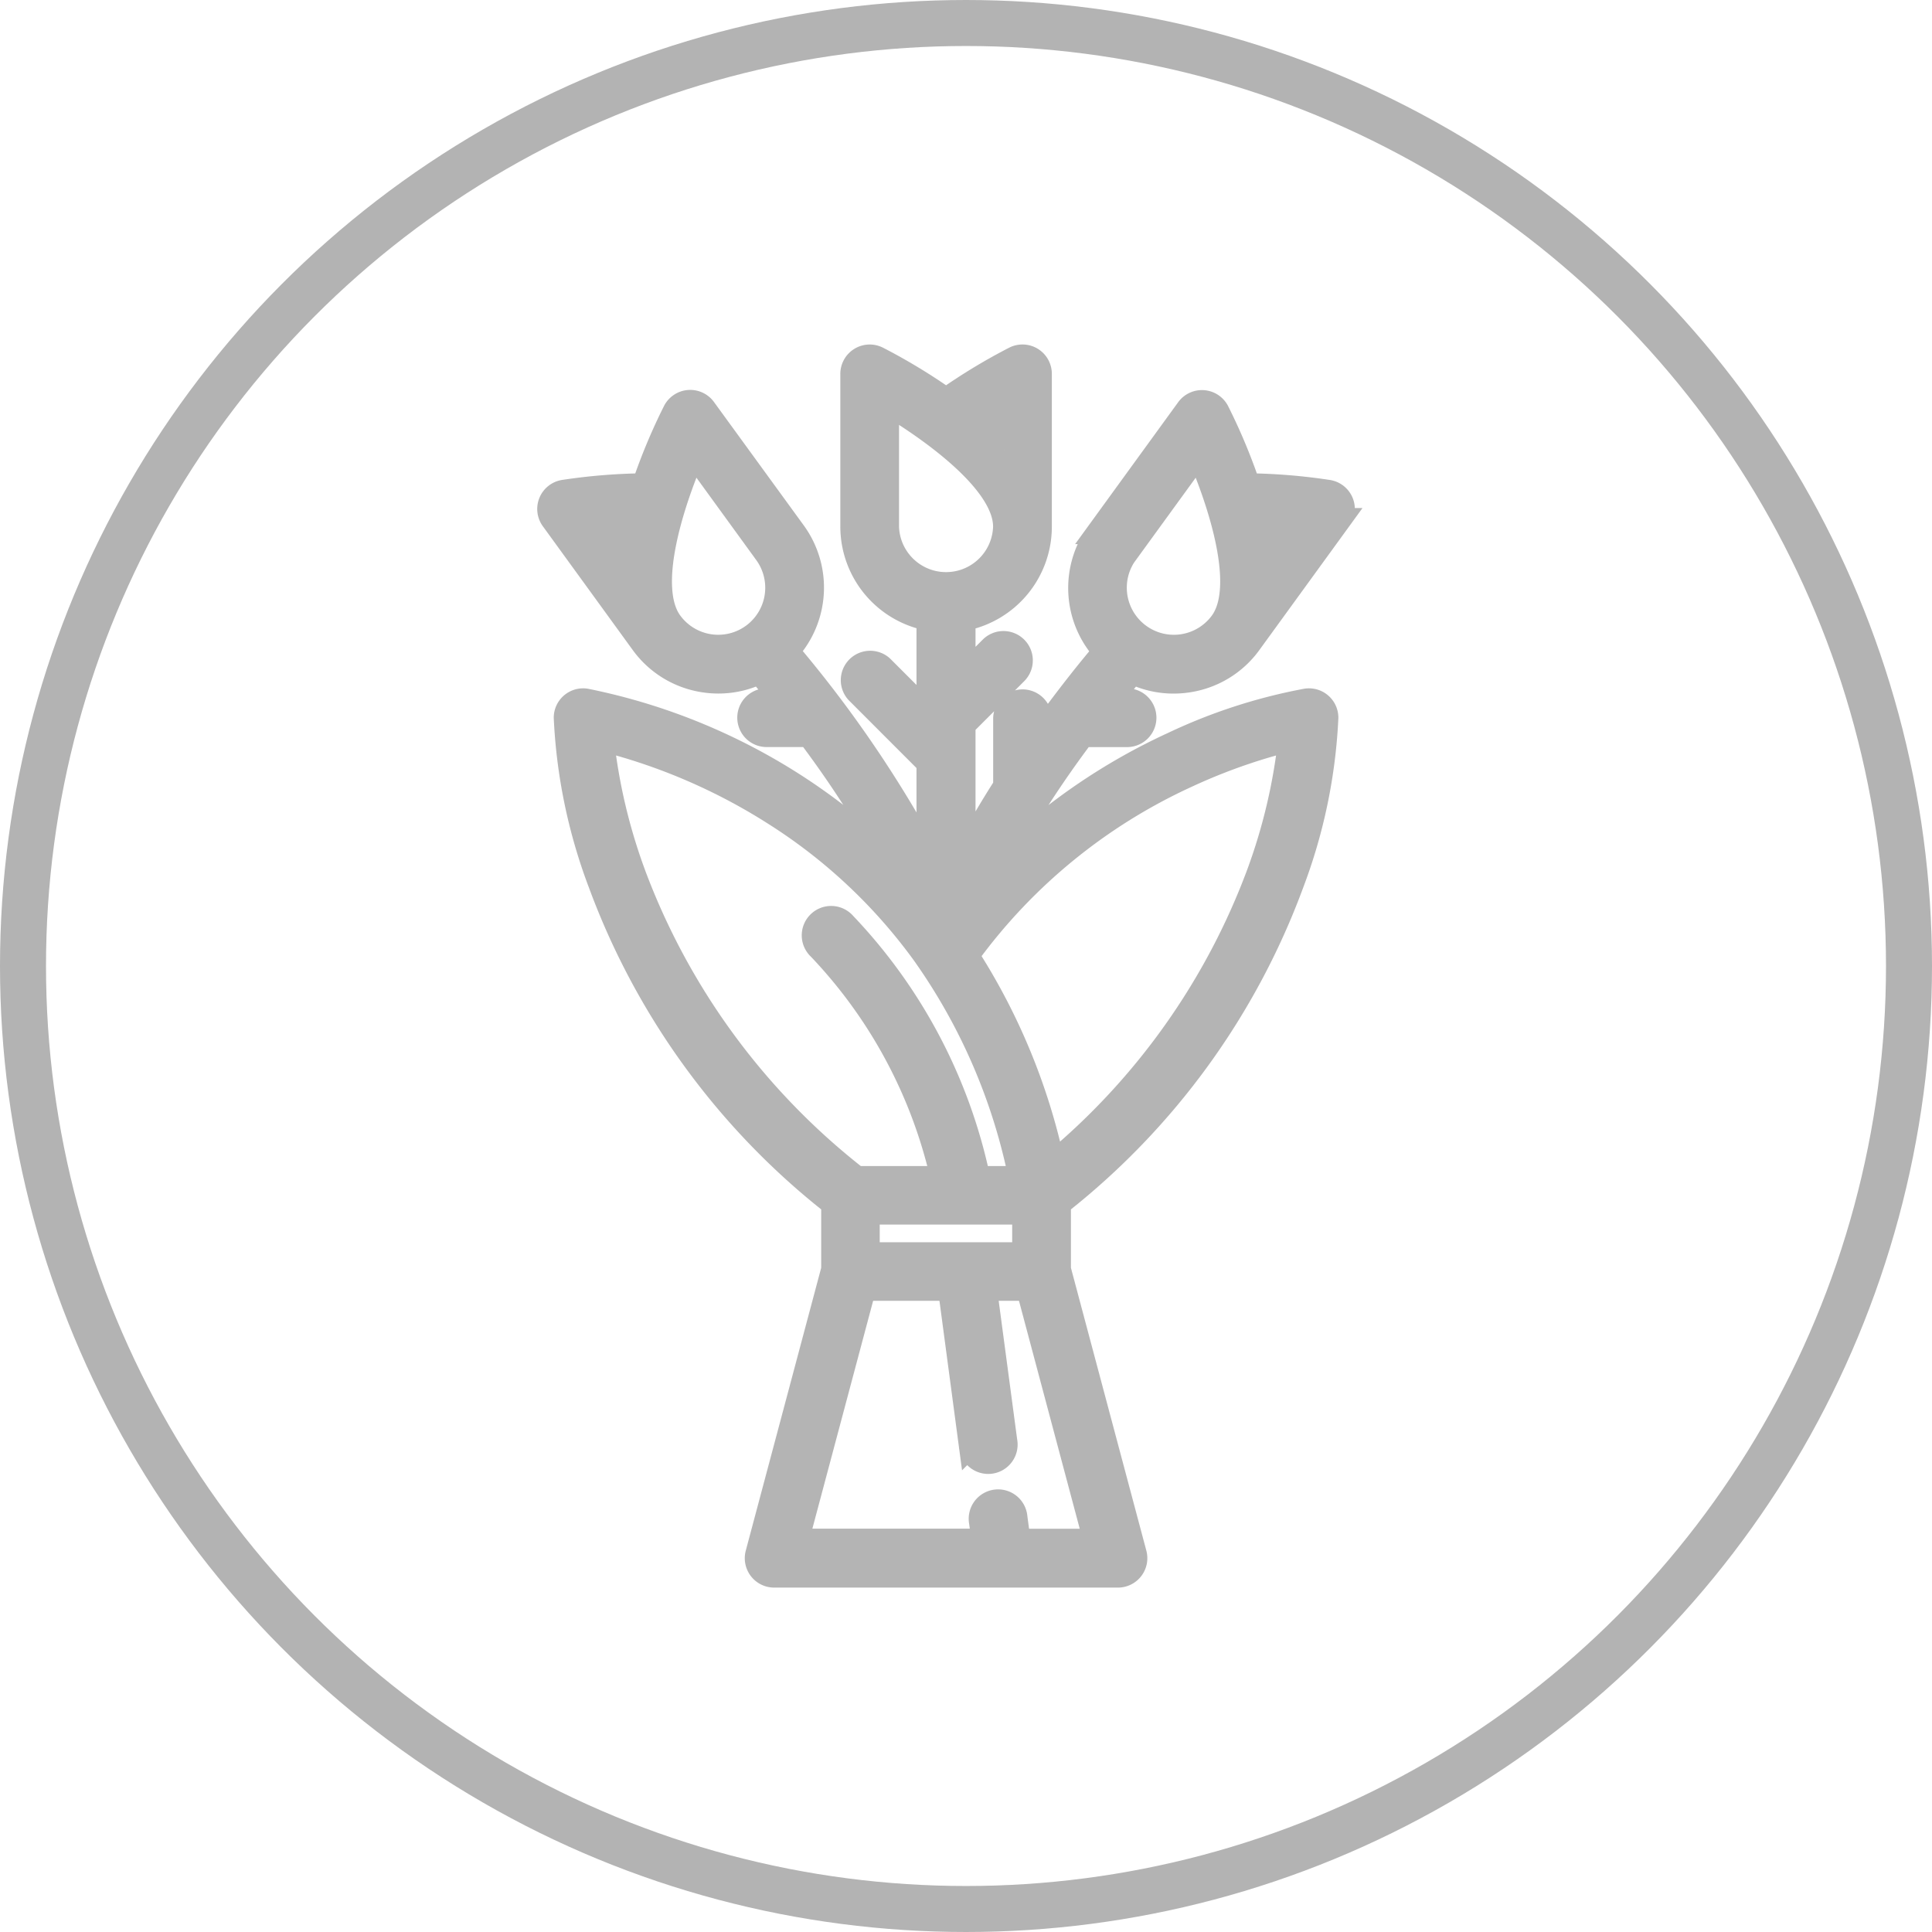 <svg xmlns="http://www.w3.org/2000/svg" width="42" height="42" viewBox="0 0 42 42">
  <g id="Group_8649" data-name="Group 8649" transform="translate(-930 -100)">
    <g id="Ellipse_250" data-name="Ellipse 250" transform="translate(930 100)" fill="none" stroke="#b3b3b3" stroke-width="1">
      <circle cx="21" cy="21" r="21" stroke="none"/>
      <circle cx="21" cy="21" r="20.5" fill="none"/>
    </g>
    <g id="_001-bouquet" data-name="001-bouquet" transform="translate(852.674 107.739)" opacity="0.52">
      <g id="Group_9" data-name="Group 9" transform="translate(89.255 0)">
        <g id="Group_8" data-name="Group 8" transform="translate(0 0)">
          <path id="Path_57760" data-name="Path 57760" d="M102.841,7.089a2.08,2.08,0,0,0,.325-.026,2.036,2.036,0,0,0,1.337-.82l1.952-2.688a.389.389,0,0,0-.251-.612A12.514,12.514,0,0,0,104.47,2.8,12.6,12.6,0,0,0,103.8,1.2a.389.389,0,0,0-.659-.049l-1.952,2.688a2.05,2.05,0,0,0,.141,2.583c-.3.351-.816.99-1.386,1.785v-.34a.389.389,0,0,0-.777,0V9.347c-.312.488-.615,1-.884,1.528V8.694h0V8.024l1.132-1.132a.388.388,0,0,0-.549-.549l-.583.583v-1.2A2.053,2.053,0,0,0,99.942,3.71V.388A.388.388,0,0,0,99.38.041a12.6,12.6,0,0,0-1.487.9,12.6,12.6,0,0,0-1.487-.9.389.389,0,0,0-.562.347V3.71A2.053,2.053,0,0,0,97.5,5.722V7.755l-1-1a.389.389,0,0,0-.549.549L97.5,8.854v2.021a25.99,25.99,0,0,0-3.047-4.458A2.05,2.05,0,0,0,94.6,3.834L92.645,1.147a.389.389,0,0,0-.659.049A12.566,12.566,0,0,0,91.315,2.8a12.547,12.547,0,0,0-1.735.142.389.389,0,0,0-.251.612l1.952,2.688a2.036,2.036,0,0,0,1.337.82,2.074,2.074,0,0,0,.325.026,2.026,2.026,0,0,0,.889-.205c.12.143.286.344.482.591h-.341a.389.389,0,0,0,0,.777h.938a23.052,23.052,0,0,1,1.76,2.715A13.215,13.215,0,0,0,90.06,7.479a.389.389,0,0,0-.446.384,11.688,11.688,0,0,0,.75,3.609,15.8,15.8,0,0,0,5.064,6.959v1.424l-1.648,6.18a.389.389,0,0,0,.375.489h7.475a.389.389,0,0,0,.375-.489l-1.648-6.18V18.431a15.8,15.8,0,0,0,5.064-6.959,11.686,11.686,0,0,0,.75-3.609.389.389,0,0,0-.446-.384,11.8,11.8,0,0,0-2.9.941,13.243,13.243,0,0,0-3.72,2.553,23.069,23.069,0,0,1,1.764-2.721h.938a.389.389,0,1,0,0-.777h-.341c.2-.247.362-.448.482-.591A2.027,2.027,0,0,0,102.841,7.089Zm2.6-3.456-.587.808a6.339,6.339,0,0,0-.153-.856C104.974,3.594,105.227,3.612,105.44,3.632ZM90.932,4.44l-.587-.808c.212-.02.466-.038.74-.048A6.336,6.336,0,0,0,90.932,4.44Zm2.755,1.628a1.273,1.273,0,0,1-1.777-.282c-.557-.767.034-2.58.494-3.651l1.565,2.155A1.274,1.274,0,0,1,93.687,6.068Zm5.478-5.021v1a6.366,6.366,0,0,0-.626-.6C98.765,1.291,98.981,1.157,99.165,1.048ZM96.62,3.71V1.047c1,.6,2.545,1.715,2.545,2.664a1.273,1.273,0,0,1-2.545,0Zm-5.513,7.532a12.339,12.339,0,0,1-.683-2.895,12.747,12.747,0,0,1,3.73,1.608A11.76,11.76,0,0,1,97.4,13a12.775,12.775,0,0,1,2.1,4.86h-.9a11.442,11.442,0,0,0-2.91-5.518.389.389,0,1,0-.558.54,10.63,10.63,0,0,1,2.67,4.978H95.953A15.044,15.044,0,0,1,91.107,11.243Zm8.473,7.39v.884H96.2v-.884Zm1.544,7.113H99.478l-.066-.493a.389.389,0,1,0-.77.1l.052.39H94.661l1.454-5.452h1.853l.453,3.4a.389.389,0,1,0,.77-.1l-.44-3.3h.919ZM103.13,9.137a12.388,12.388,0,0,1,2.231-.789,12.337,12.337,0,0,1-.683,2.894,14.957,14.957,0,0,1-4.458,6.294,13.674,13.674,0,0,0-1.858-4.5A12.144,12.144,0,0,1,103.13,9.137Zm-1.314-4.846,1.565-2.155c.461,1.07,1.052,2.882.494,3.651a1.273,1.273,0,0,1-2.059-1.5Z" transform="translate(-89.255 0)" fill="#6f6f6f" stroke="#6f6f6f" stroke-width="0.5"/>
        </g>
      </g>
    </g>
  </g>
</svg>
